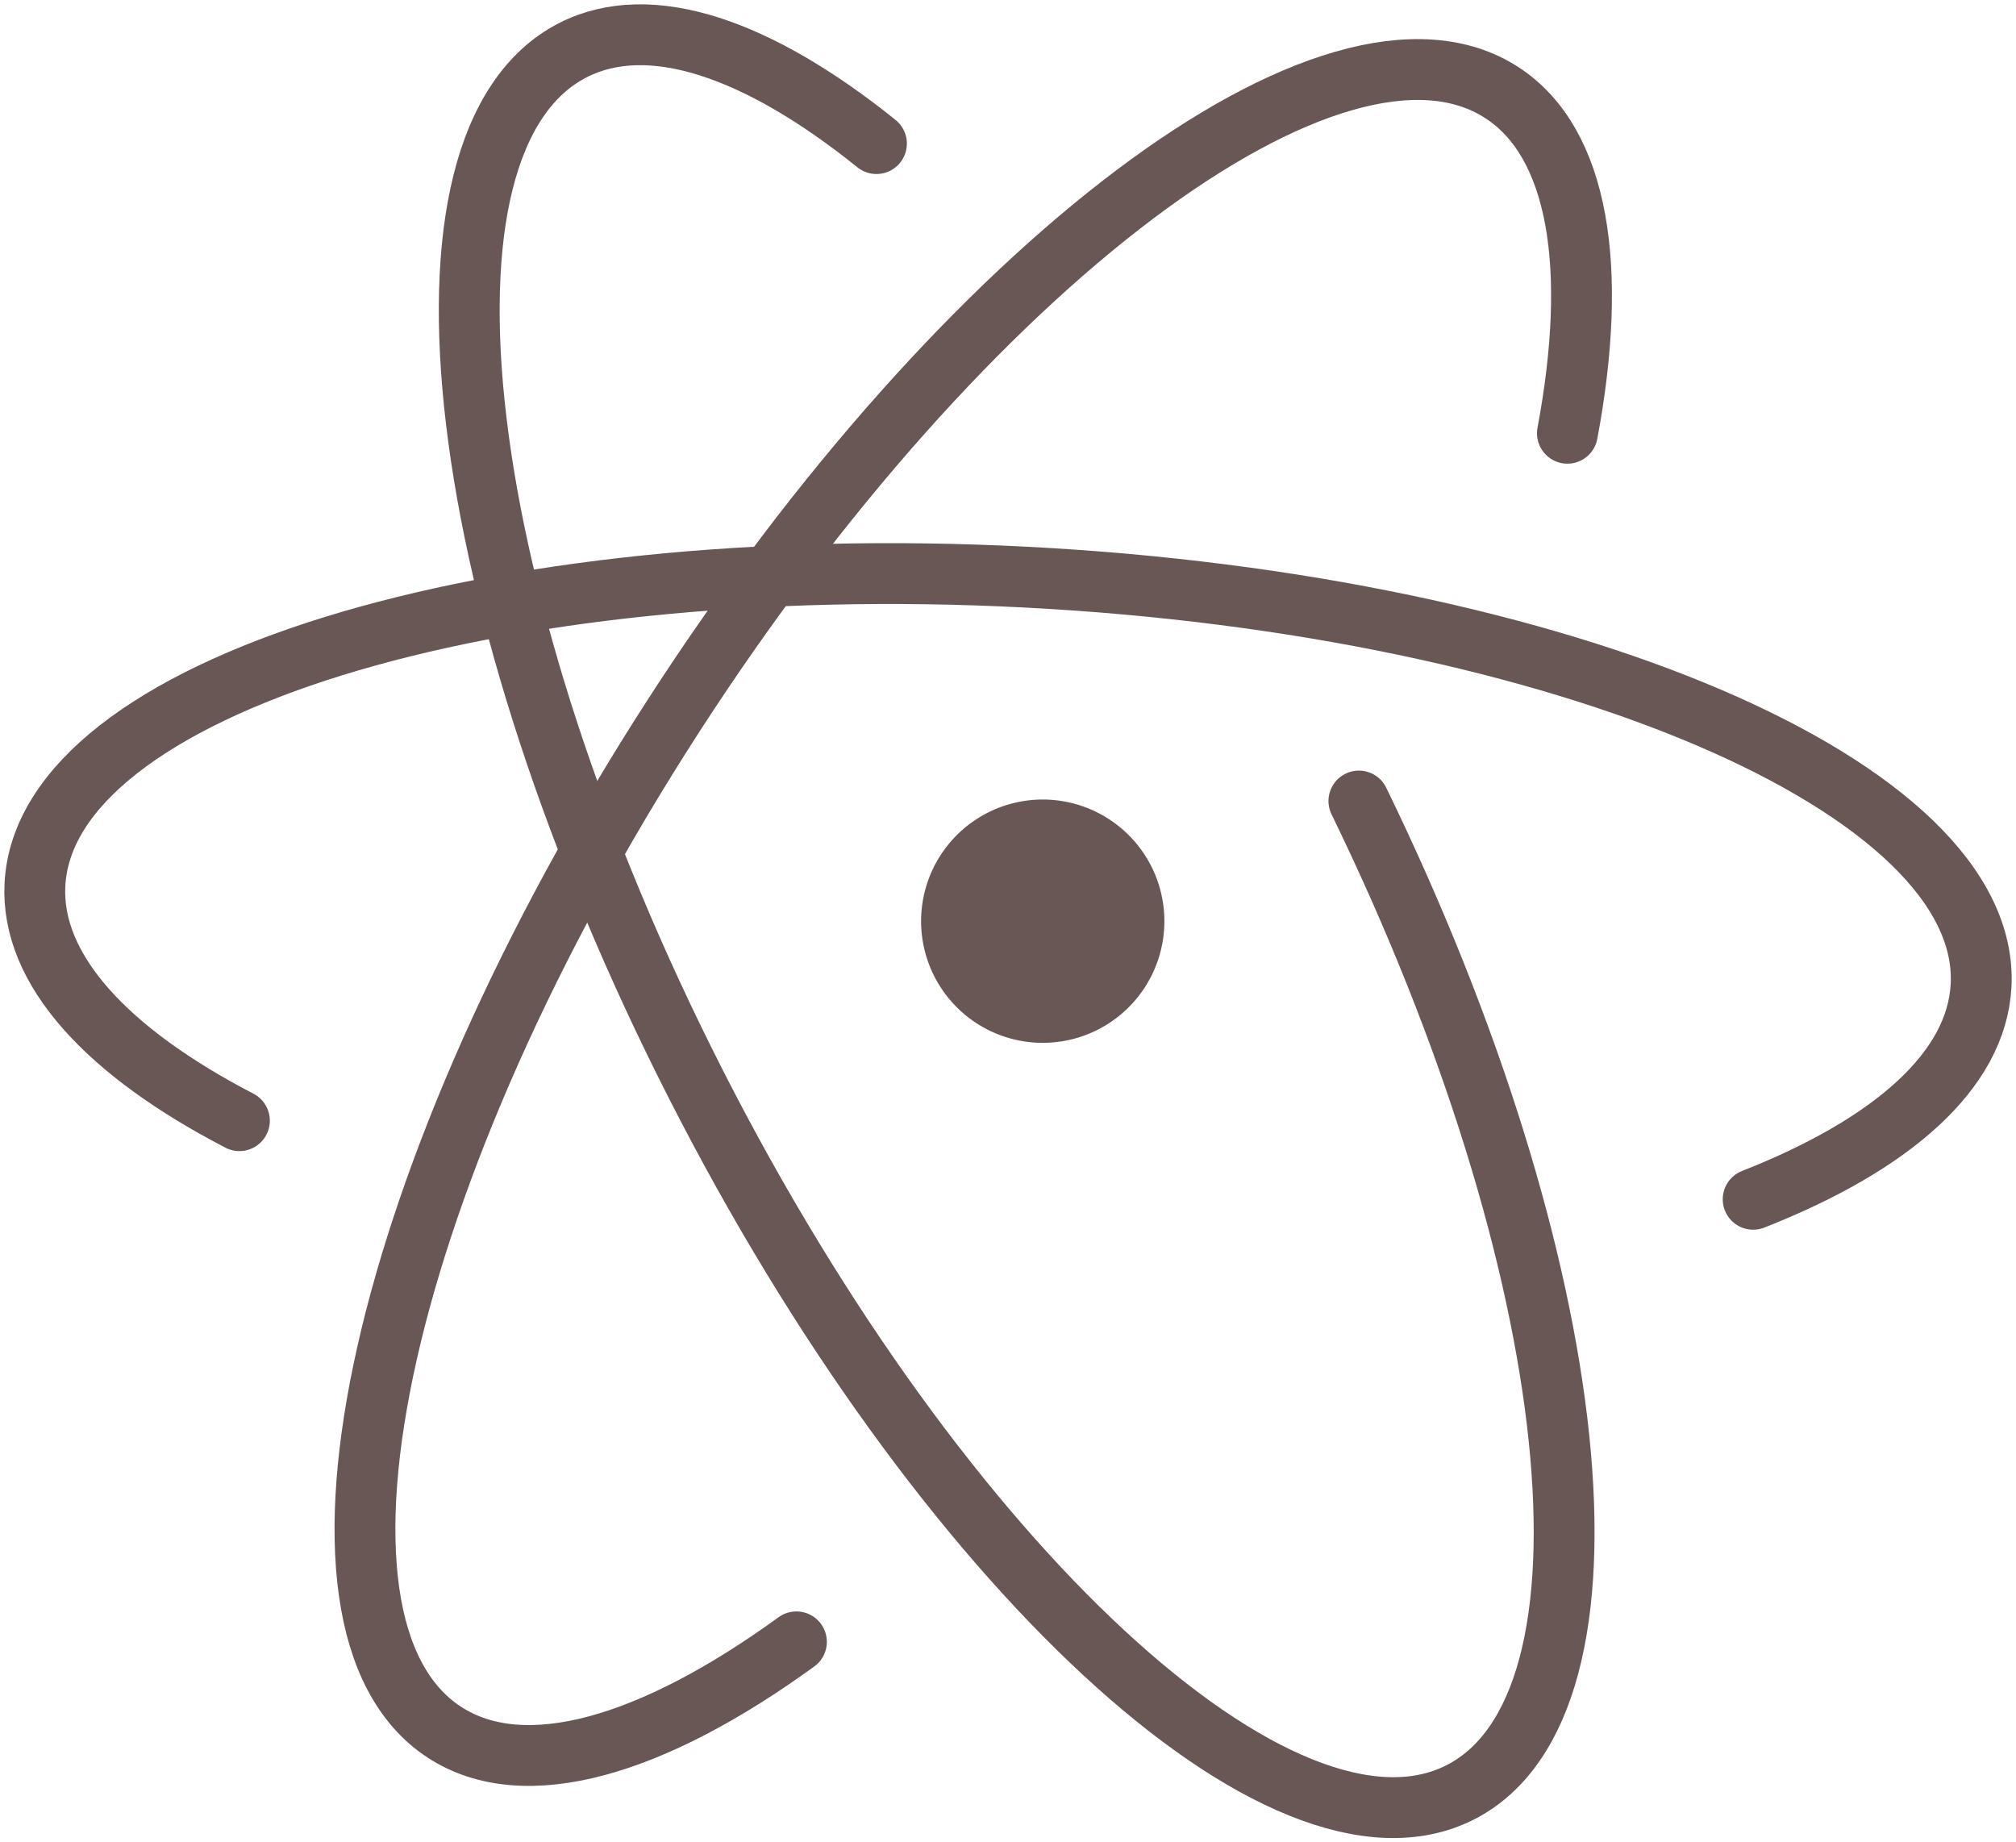 <svg width="116" height="106" viewBox="0 0 116 106" xmlns="http://www.w3.org/2000/svg">
    <g fill="none" fill-rule="evenodd">
        <path d="M78.19 46.086c13.033 26.764 15.722 51.986 5.844 57.028-10.185 5.2-29.874-13.021-43.976-40.699C25.955 34.738 22.78 8.085 32.966 2.886 37.401.621 43.64 2.799 50.431 8.262" stroke="#695756" stroke-width="3.5" stroke-linecap="round"/>
        <path d="M13.776 64.477C6.18 60.537 1.756 55.792 2.01 50.889c.593-11.372 26.141-19.287 57.063-17.682 30.922 1.606 55.509 12.126 54.917 23.498-.257 4.904-5.15 9.163-13.114 12.295" stroke="#695756" stroke-width="3.5" stroke-linecap="round"/>
        <path d="M45.826 94.462c-8.28 6.011-15.649 8.206-20.258 5.198-9.541-6.225-3.652-32.386 13.156-58.433C55.53 15.182 76.89-.887 86.432 5.34c4.436 2.893 5.536 10.094 3.756 19.587" stroke="#695756" stroke-width="3.5" stroke-linecap="round"/>
        <path d="M66.84 51.522a6.998 6.998 0 1 1-13.682 2.956 6.998 6.998 0 0 1 13.683-2.956" fill="#695756"/>
    </g>
</svg>
